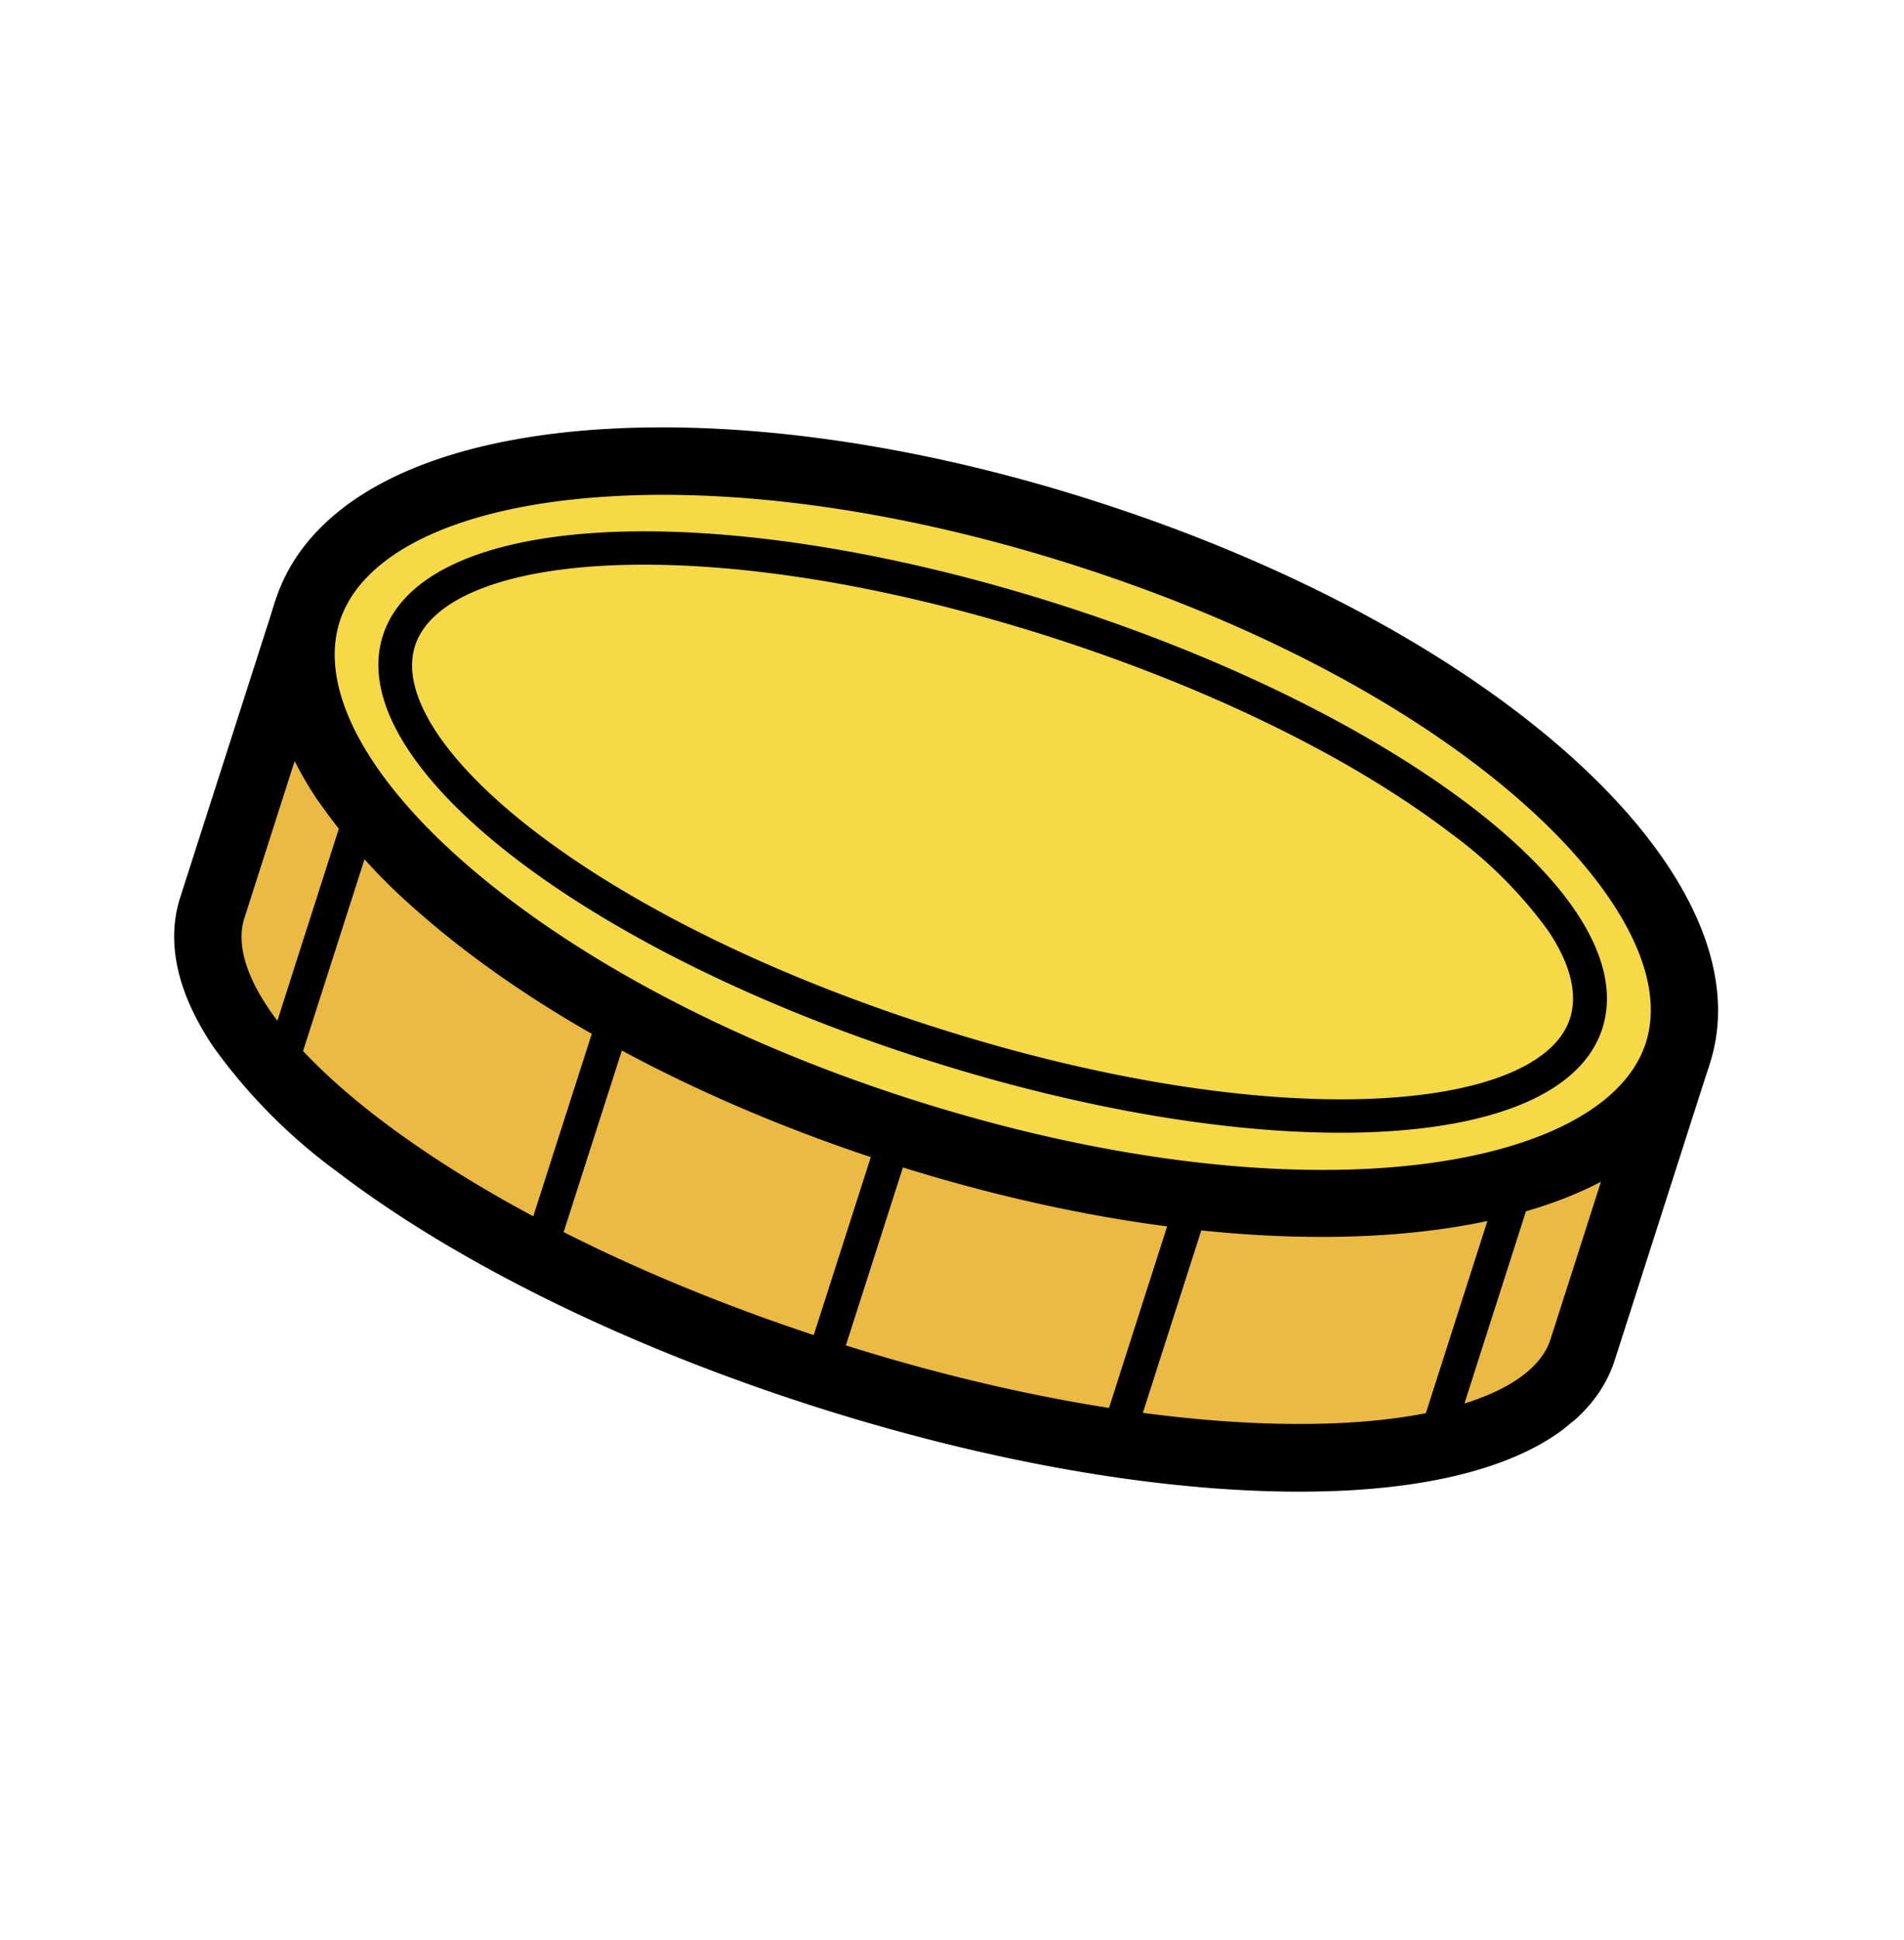 <svg xmlns="http://www.w3.org/2000/svg" xmlns:xlink="http://www.w3.org/1999/xlink" width="127.799" height="130.138" viewBox="0 0 127.799 130.138"><defs><clipPath id="a"><rect width="99.61" height="83.784" fill="#fff"/></clipPath></defs><g transform="matrix(0.629, 0.777, -0.777, 0.629, 65.112, 0)" clip-path="url(#a)"><path d="M8.653,69.545l11.3,17.245c5.2,7.937,27.531,2.545,49.888-12.049s36.251-32.863,31.046-40.8L89.587,16.7Z" transform="translate(-4.625 -8.924)" fill="#ebba43"/><path d="M24.684,90.018c-4.3-.377-7.452-1.913-9.2-4.579L4.183,68.18a2.252,2.252,0,0,1-.317-1.7,2.286,2.286,0,0,1,.981-1.431L85.781,12.2a2.272,2.272,0,0,1,3.138.663l11.3,17.245c3.078,4.7,1.207,11.989-5.28,20.513-6.019,7.907-15.4,16.221-26.43,23.42S46.091,86.479,36.421,88.828A37.4,37.4,0,0,1,24.684,90.018ZM9.206,67.607,19.268,82.954c1.886,2.892,7.9,3.434,16.081,1.461,9.172-2.214,20.079-7.244,30.669-14.173C76.624,63.33,85.6,55.378,91.317,47.878c5.1-6.687,7-12.41,5.1-15.3L86.354,17.229Z" transform="translate(-2.041 -6.324)"/><path d="M42.826,154.54a1.132,1.132,0,0,1-.845-.512L32.13,139a1.133,1.133,0,0,1,1.9-1.235l9.851,15.031a1.134,1.134,0,0,1-1.041,1.747Z" transform="translate(-17.075 -73.362)"/><path d="M89.176,145.424a1.133,1.133,0,0,1-.845-.512L79.416,131.3a1.133,1.133,0,0,1,1.9-1.235l8.916,13.615a1.125,1.125,0,0,1-.332,1.567,1.031,1.031,0,0,1-.709.181Z" transform="translate(-42.35 -69.245)"/><path d="M128.489,125.589a1.133,1.133,0,0,1-.845-.512l-8.916-13.615a1.134,1.134,0,0,1,1.9-1.235l8.916,13.615a1.134,1.134,0,0,1-1.041,1.747Z" transform="translate(-63.365 -58.643)"/><path d="M163.389,99.016a1.131,1.131,0,0,1-.844-.512l-9.851-15.031a1.133,1.133,0,0,1,1.9-1.235l9.851,15.031a1.134,1.134,0,0,1-1.041,1.747Z" transform="translate(-81.52 -43.682)"/><path d="M192.039,62.906a1.132,1.132,0,0,1-.844-.512l-9.851-15.031a1.133,1.133,0,0,1,1.9-1.235L193.1,61.159a1.134,1.134,0,0,1-1.041,1.747Z" transform="translate(-96.834 -24.38)"/><path d="M58.453,54.072c22.353-14.6,35.32-34.3,28.962-44S57.783,4.334,35.43,18.933s-35.32,34.3-28.962,44S36.1,68.67,58.453,54.072Z" transform="translate(-2.593 -2.544)" fill="#f6d946"/><path d="M14.3,67.853c-5.7-.5-9.941-2.606-12.31-6.22C-1.612,56.135-.285,48.108,5.7,39c5.642-8.57,14.829-17.26,25.9-24.474C55.366-1.006,79.578-4.605,86.728,6.3c7.15,10.919-5.868,31.613-29.613,47.126C46.058,60.654,34.382,65.579,24.274,67.3a39.809,39.809,0,0,1-9.956.542ZM73.936,4.582C64.613,3.784,49.889,7.97,34.1,18.287,23.535,25.185,14.8,33.408,9.506,41.466c-4.873,7.4-6.23,13.841-3.711,17.681s8.976,5.181,17.71,3.69c9.519-1.627,20.577-6.311,31.136-13.209,23.066-15.076,33.264-33.3,28.3-40.86C81.373,6.374,78.235,4.943,73.936,4.582Z" transform="translate(-0.002 -0.003)"/><path d="M62.048,55.432C81.41,42.787,93.479,27,89,20.172S65.208,18.058,45.846,30.7,14.414,59.134,18.889,65.963,42.686,68.077,62.048,55.432Z" transform="translate(-9.598 -9.109)" fill="#f6d946"/><path d="M23.911,68.809c-3.364-.286-5.883-1.446-7.241-3.524-4.888-7.47,7.09-23.631,27.29-36.824,9.459-6.175,19.234-10.693,27.516-12.726,8.659-2.109,14.769-1.22,17.212,2.515,4.888,7.47-7.09,23.631-27.274,36.824C46.871,64.577,32.6,69.562,23.926,68.809Zm57.34-51.87a29.955,29.955,0,0,0-9.232.994c-8.026,1.958-17.545,6.371-26.807,12.41C24.786,43.672,14.95,58.523,18.571,64.05c3.621,5.512,21.2,2.47,41.591-10.859S90.408,25.012,86.788,19.5C85.822,18.039,83.922,17.165,81.251,16.939Z" transform="translate(-8.328 -7.812)"/></g></svg>